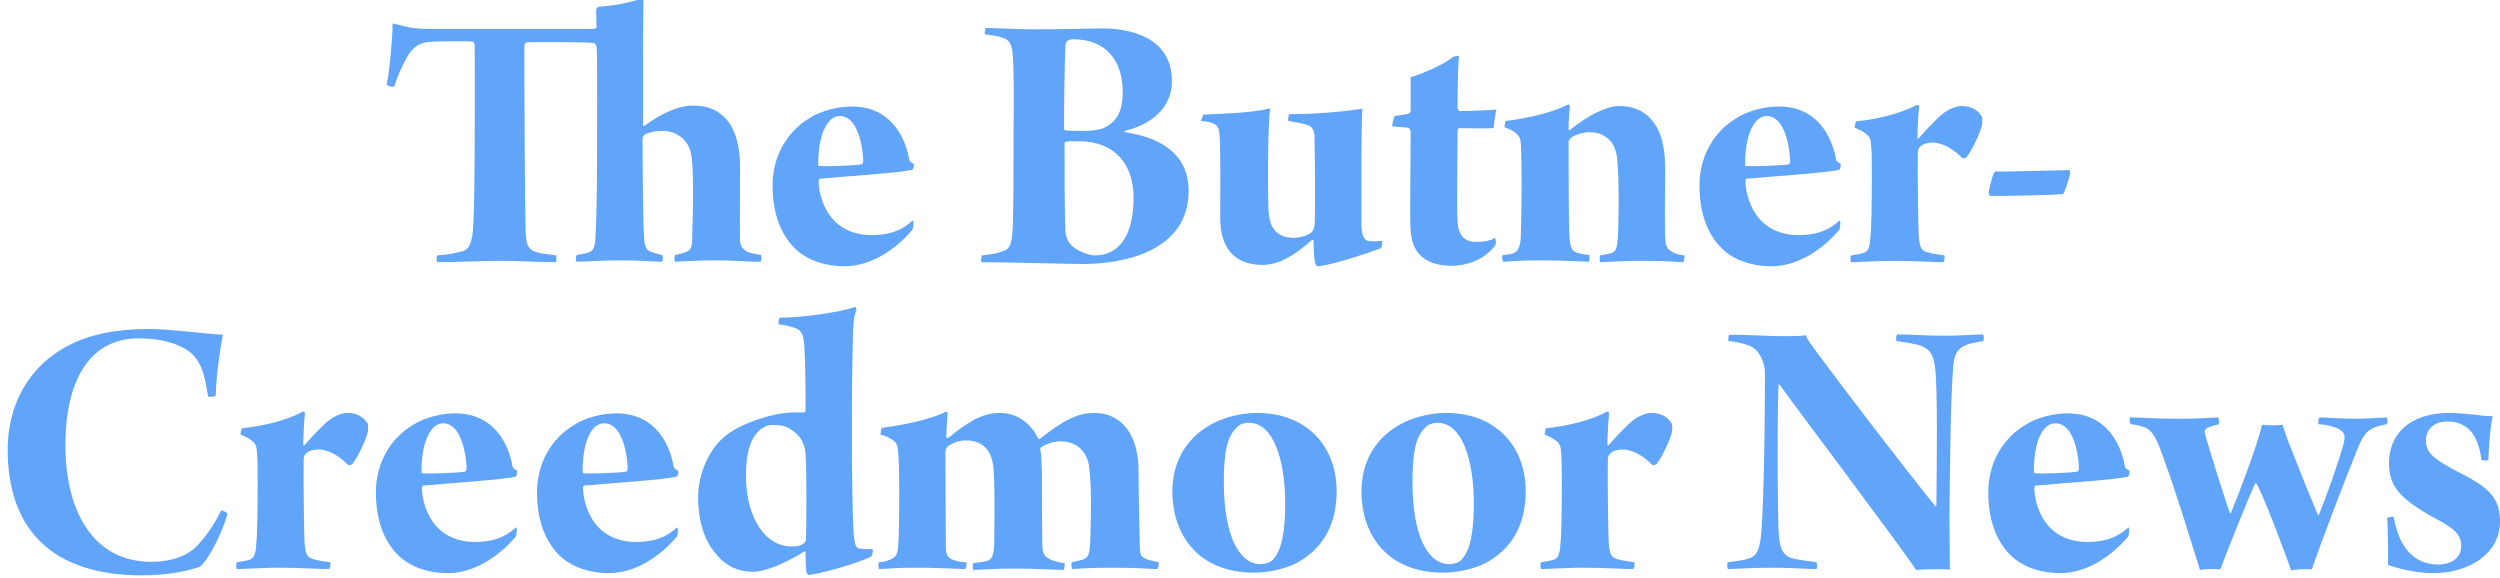 <?xml version="1.0" encoding="utf-8"?>
<!-- Generator: Adobe Illustrator 24.1.3, SVG Export Plug-In . SVG Version: 6.00 Build 0)  -->
<svg version="1.1" id="Layer_1" xmlns="http://www.w3.org/2000/svg" xmlns:xlink="http://www.w3.org/1999/xlink" x="0px" y="0px"
	 viewBox="0 0 554 128" style="enable-background:new 0 0 554 128;" xml:space="preserve">
<style type="text/css">
	.st0{clip-path:url(#SVGID_2_);}
	.st1{enable-background:new    ;}
	.st2{fill:#60A5F9;}
	.st3{clip-path:url(#SVGID_6_);}
</style>
<g>
	<g>
		<defs>
			<rect id="SVGID_1_" width="554" height="128"/>
		</defs>
		<clipPath id="SVGID_2_">
			<use xlink:href="#SVGID_1_"  style="overflow:visible;"/>
		</clipPath>
		<g class="st0">
			<g class="st1">
				<path class="st2" d="M102,55.8c1.8-0.3,2.7-1.5,2.9-6.2c0.4-8.5,0.3-26.7,0.3-39.6c0-0.1-0.2-0.8-0.4-0.8
					c-1.5-0.1-7.7-0.1-9.6,0.1c-2.7,0.2-3.8,1.5-4.8,3c-1.1,2-2.1,3.9-3,6.8c-0.3,0.3-1.5,0-1.7-0.4C86.4,15.3,87,8.1,87,5.2
					c0.6,0.1,1.2,0.3,1.8,0.4C91.2,6.3,93,6.4,95,6.4h36.7c0.3,0,0.5-0.3,0.5-0.5l-0.1-3.6c0-0.3,0.3-0.8,0.6-0.8
					c5.8-0.4,8.8-1.7,9.4-1.7c0.2,0,0.5,0.2,0.5,0.5c0,0.9-0.1,3-0.1,12.4v14.9c0,0.3,0.2,0.4,0.3,0.3c3.3-2.5,7.3-4.5,10.8-4.5
					c6.9,0,10.4,4.9,10.4,13.7c0,4.4-0.1,12.7,0,16.5c0,0.2,0.2,0.9,0.5,1.3c0.9,0.9,1.1,1.1,4.1,1.6c0.2,0.3,0.2,1.4-0.1,1.5
					c-1.9,0.1-4.8-0.3-10-0.3c-4.2,0-6.8,0.2-8.9,0.3c-0.2-0.3-0.2-1.3,0-1.5c1.3-0.3,1.9-0.4,2.3-0.6c1.3-0.5,1.5-1.2,1.5-3.5
					c0.2-7.1,0.4-16.3-0.4-18.9c-0.8-2.8-3.3-4.5-6.2-4.5c-1.9,0-2.7,0.3-3.9,0.8c-0.3,0.2-0.5,0.6-0.5,0.9c0,7,0.1,18.7,0.3,21.3
					c0.1,2.2,0.2,3.4,1.8,3.9c0.9,0.3,0.9,0.3,2.2,0.6c0.3,0.3,0.2,1.2,0,1.5c-2,0-4.1-0.3-9.3-0.3c-5.1,0-7.6,0.3-9.6,0.3
					c-0.3-0.3-0.2-1.2,0-1.5c1-0.2,1.9-0.3,2.7-0.6c1.2-0.4,1.4-1.5,1.5-4.2c0.2-3.3,0.3-10.8,0.3-16.1c0-16.6,0.1-22.9-0.1-25.2
					c-0.1-0.7-0.5-0.9-0.9-0.9c-2.1-0.2-14-0.2-14.7-0.1c-0.2,0.1-0.4,0.5-0.4,0.8c0,11.8,0.1,35.3,0.3,41.5
					c0.1,2.7,0.7,3.7,2.4,4.2c1.6,0.4,1.6,0.3,4.4,0.7c0,0.2,0,1.4-0.1,1.5c-5,0-7.3-0.3-12.2-0.3c-4.8,0-9.3,0.3-14.1,0.3
					c-0.2-0.3-0.2-1.4,0-1.5C99.7,56.4,100.6,56.1,102,55.8z"/>
			</g>
			<g class="st1">
				<path class="st2" d="M202.4,49.1c0.1,0.5-0.1,1.6-0.2,1.8c-3.8,4.5-9.3,8.1-15,8.1c-4.5,0-8.5-1.4-11.1-4
					c-3.3-3.3-4.9-8.1-4.9-13.9c0-6.7,3.4-12,8-14.8c2.7-1.8,6.5-2.7,9.6-2.7c8.7,0,11.9,7,12.7,11.9c0.1,0.3,0.6,0.6,1,0.8
					c0.1,0.3-0.1,1.2-0.3,1.3c-2.4,0.7-15.2,1.5-20.5,2c-0.2,0-0.3,0.3-0.3,0.8c0.1,2.4,1,5.7,3.1,8.1c2.1,2.4,5.1,3.6,8.6,3.6
					c3.2,0,6.3-0.6,9.1-3.2C202.1,48.8,202.4,48.9,202.4,49.1z M181.3,36.5c0,0.1,0.2,0.3,0.3,0.3c1.5,0.1,8-0.1,9.4-0.4
					c0.2-0.1,0.3-0.5,0.3-0.8c-0.3-5.4-2-9.9-5.2-9.9C183.3,25.7,181.3,29.9,181.3,36.5z"/>
			</g>
			<g class="st1">
				<path class="st2" d="M218.4,6.2c2.8,0,6.3,0.3,11.1,0.3c6.5,0,12.5-0.2,14.8-0.2c5.9,0,15.4,1.8,15.4,11.7
					c0,4.5-2.8,9.1-10.4,11c-0.2,0.1-0.2,0.3,0,0.3c8.8,1.3,14.1,5.5,14.1,12.9c0,6.5-3.2,10.9-9.3,13.7c-3.9,1.7-9,2.6-14,2.6
					c-3.7,0-16.9-0.4-22.6-0.4c-0.2-0.3,0-1.5,0.1-1.5c2.2-0.3,3.3-0.4,4.6-0.9c1.3-0.4,1.9-1.3,2.1-3.6c0.2-2.1,0.3-5.8,0.3-19.9
					c0-8.4,0.2-15.6-0.2-20.2c-0.2-2.6-1-3.2-2.1-3.6s-2.3-0.6-4.1-0.8C218.2,7.5,218.3,6.4,218.4,6.2z M236.6,9
					c-0.3,0.2-0.5,0.7-0.5,1.1c-0.2,4.5-0.3,12.2-0.3,18.4c0,0.3,0.2,0.4,0.3,0.4c0.9,0.1,2.7,0.1,4.5,0.1c1.8,0,3.8-0.4,4.5-0.9
					c2.7-1.5,3.7-3.9,3.7-7.7c0-6.7-3.5-11.7-11-11.7C237.4,8.7,236.9,8.8,236.6,9z M251.2,43.8c0-7.6-4.4-12.5-12.1-12.5
					c-1.8,0-2.2,0-2.8,0.1c-0.1,0-0.4,0.1-0.4,0.3c0,6.1,0,14.8,0.2,19.7c0,0.6,0.5,2,1,2.6c1.7,2,4.8,2.6,5.5,2.6
					C248.1,56.6,251.2,52,251.2,43.8z"/>
			</g>
			<g class="st1">
				<path class="st2" d="M266.6,25.4c3.7-0.2,10.6-0.3,14.9-1.4c-0.3,1.5-0.5,6.9-0.5,13.7c0,6.7,0,9.5,0.4,11.1
					c0.6,2.4,2.3,3.9,5.3,3.9c1.1,0,2.7-0.3,3.9-1.2c0.5-0.4,0.6-1.1,0.7-1.5c0.2-1.7,0.1-13.4,0-19.7c0-0.9-0.3-2.2-1.5-2.6
					c-1.3-0.4-2.7-0.6-4.3-0.9c-0.1-0.4,0-1.2,0.2-1.5c7.2,0,13.6-0.8,16.2-1.2c-0.1,1.8-0.2,7.1-0.2,9.7v16.4
					c0.1,1.8,0.5,3.1,1.6,3.2c1,0.1,1.5,0.1,3,0c0,0.3,0,1.3-0.3,1.6c-3.3,1.3-11.9,4-14.1,4c-0.3-0.3-0.4-0.4-0.5-0.8
					c-0.2-0.9-0.3-3.3-0.3-4.8c0-0.2-0.3-0.3-0.4-0.2c-3.9,3.5-7.4,5.5-10.9,5.5c-6.5,0-9.4-4-9.4-10.5c0-4.1,0.1-13.5-0.1-17.6
					c-0.1-2.1-0.3-2.8-1.6-3.3c-0.7-0.3-1.6-0.4-2.6-0.5C266.3,26.6,266.5,25.6,266.6,25.4z"/>
			</g>
			<g class="st1">
				<path class="st2" d="M323.3,28.4c-0.1,0-0.3,0.3-0.3,0.5c0,3.4-0.1,11.5-0.1,15.4c0,2.3,0,5,0.3,6.3c0.4,1.7,1.5,3,3.8,3
					c1.5,0,3-0.1,4.3-0.9c0.1,0.2,0.3,1.1,0.1,1.6c-2.7,3.7-7.1,4.6-9.7,4.6c-3.7,0-6.7-1.2-8.1-3.9c-1.2-2.2-1.1-4.7-1.1-10
					c0-4.2,0.1-12.2,0.1-15.7c0-0.3-0.2-0.9-0.5-1l-3.6-0.3c0-0.4,0.3-2,0.6-2.3c1.1-0.2,2.7-0.3,3.2-0.6c0.2-0.1,0.3-0.4,0.3-0.7
					v-7.3c3.5-1,8.1-3.3,9.4-4.5c0.3-0.1,0.7-0.2,1.3-0.2c-0.1,1.4-0.3,4.5-0.3,11.4c0,0.4,0.3,0.8,0.4,0.8c2.9,0,6.4-0.2,8.2-0.3
					c-0.3,1.4-0.5,2.7-0.6,4.1C328.3,28.5,326.1,28.4,323.3,28.4z"/>
			</g>
			<g class="st1">
				<path class="st2" d="M335.2,56.2c0.9-0.3,1.7-1.1,1.8-3.6c0.1-2.4,0.2-9.9,0.2-12.3c0-2.1-0.1-7.8-0.2-8.7
					c-0.1-0.7-0.1-2.2-3.6-3.4c0-0.3,0.1-1.2,0.3-1.4c5.2-0.6,11-2.1,13.9-3.7c0.2,0.2,0.3,0.4,0.3,0.6c-0.2,1.4-0.3,3.4-0.3,4.9
					c0,0.3,0.3,0.3,0.3,0.2c4.1-3.3,8.1-5.3,10.9-5.3c3.9,0,6.5,1.6,8.3,4.6c1.5,2.6,1.9,5.9,1.9,9.8c0,3.8-0.2,13.6,0.1,16
					c0,0.3,0.3,0.9,0.5,1.2c0.9,0.8,1.7,1.3,3.7,1.5c0,0.3-0.1,1.3-0.3,1.5c-1.4,0-2.9-0.3-8.5-0.3c-4.9,0-6.9,0.2-9.9,0.3
					c-0.2-0.2-0.1-1.5,0-1.5c1.1-0.2,1.5-0.3,2.1-0.4c1.4-0.3,1.6-1.1,1.8-3.3c0.2-2.9,0.4-15.3-0.3-18.8c-0.4-1.8-1.2-3.1-2.6-3.9
					c-1-0.7-2.1-0.9-3.4-0.9c-0.9,0-2.6,0.3-3.9,1.1c-0.3,0.2-0.7,0.7-0.7,1c0,4.9,0,17.8,0.2,21.3c0.2,2.7,0.9,3.2,2.1,3.4
					c0.8,0.2,1,0.3,2.3,0.4c0.1,0.2,0,1.3-0.1,1.5c-3.2-0.1-6.3-0.3-10-0.3c-5.7,0-7.1,0.2-9,0.3c-0.2-0.3-0.3-1.1-0.1-1.5
					C333.5,56.5,334.3,56.4,335.2,56.2z"/>
			</g>
			<g class="st1">
				<path class="st2" d="M407.8,49.1c0.1,0.5-0.1,1.6-0.2,1.8c-3.8,4.5-9.3,8.1-15,8.1c-4.5,0-8.5-1.4-11.1-4
					c-3.3-3.3-4.9-8.1-4.9-13.9c0-6.7,3.4-12,8-14.8c2.7-1.8,6.5-2.7,9.6-2.7c8.7,0,11.9,7,12.7,11.9c0.1,0.3,0.6,0.6,1,0.8
					c0.1,0.3-0.1,1.2-0.3,1.3c-2.4,0.7-15.2,1.5-20.5,2c-0.2,0-0.3,0.3-0.3,0.8c0.1,2.4,1,5.7,3.1,8.1c2.1,2.4,5.1,3.6,8.6,3.6
					c3.2,0,6.3-0.6,9.1-3.2C407.5,48.8,407.8,48.9,407.8,49.1z M386.7,36.5c0,0.1,0.2,0.3,0.3,0.3c1.5,0.1,8-0.1,9.4-0.4
					c0.2-0.1,0.3-0.5,0.3-0.8c-0.3-5.4-2-9.9-5.2-9.9C388.7,25.7,386.7,29.9,386.7,36.5z"/>
			</g>
			<g class="st1">
				<path class="st2" d="M439.2,25.9c0.1,0.2,0.1,1.5,0,1.8c-0.2,1.3-2.1,5.5-3.4,7.1c-0.1,0.2-0.7,0.3-0.9,0.3
					c-1.7-1.8-4.2-3.5-6.7-3.5c-1,0-2.1,0.3-2.7,0.9c-0.3,0.3-0.5,0.8-0.5,1.3c-0.1,4.3,0.1,17.6,0.2,18.6c0.2,2.1,0.4,3.1,1.9,3.5
					c1.3,0.4,2.6,0.5,3.8,0.7c0.1,0.3,0,1.3-0.3,1.5c-2.5,0-6.4-0.3-11.4-0.3c-2.7,0-7.5,0.3-9,0.3c-0.2-0.3-0.2-1.3,0-1.5
					c1-0.2,2.1-0.3,2.9-0.6s1.3-1.1,1.4-3.6c0.2-1.5,0.3-7.4,0.3-13.1c0-3.1,0-6.1-0.2-7.5c-0.1-1-0.1-2.1-3.6-3.5
					c0-0.3,0.2-1.3,0.3-1.4c4.2-0.4,10-1.7,13.5-3.7c0.3,0,0.5,0.3,0.5,0.3c-0.2,1.4-0.4,5.7-0.4,7c0,0.3,0.3,0.2,0.3,0.1
					c1.6-1.8,2.8-3.1,4.5-4.7c1.1-1.1,3.2-2.4,5-2.4C437,23.5,438.4,24.5,439.2,25.9z"/>
			</g>
			<g class="st1">
				<path class="st2" d="M458.6,37.7c0.1,0.2,0.2,0.8,0.1,1c-0.2,0.9-1.2,4.2-1.6,4.3c-0.7,0.2-14.3,0.5-16.1,0.4
					c-0.2,0-0.3-0.5-0.3-0.9c0.3-1.5,1-4.5,1.5-4.5C444,38.1,456.7,37.7,458.6,37.7z"/>
			</g>
		</g>
	</g>
	<g>
		<defs>
			<rect id="SVGID_3_" width="554" height="128"/>
		</defs>
		<clipPath id="SVGID_4_">
			<use xlink:href="#SVGID_3_"  style="overflow:visible;"/>
		</clipPath>
	</g>
	<g>
		<defs>
			<rect id="SVGID_5_" width="554" height="128"/>
		</defs>
		<clipPath id="SVGID_6_">
			<use xlink:href="#SVGID_5_"  style="overflow:visible;"/>
		</clipPath>
		<g class="st3">
			<g class="st1">
				<path class="st2" d="M41.2,77.4c-3.6-2.1-7.5-2.4-10.7-2.4c-9.2,0-16,7.3-16,23.7c0,14.1,5.8,25.8,19.1,25.8
					c2.8,0,7-0.6,9.7-3.2c2.1-2,4.3-5.2,5.7-8.2c0.3,0,1.3,0.4,1.4,0.8c-0.8,3.2-3.9,9.9-6.1,11.7c-2.8,0.9-6.8,1.9-12.9,1.9
					c-19,0-29.7-9.4-29.7-27.9c0-9.3,4.2-18.2,13.4-23c4.5-2.4,10.5-3.7,17.7-3.7c4.8,0,12.1,1,16.6,1.3c-0.5,2.2-1.5,9-1.6,13.5
					c-0.3,0.3-1.7,0.3-1.7,0.1C45.4,83.4,44.7,79.5,41.2,77.4z"/>
			</g>
			<g class="st1">
				<path class="st2" d="M81.5,93.9c0.1,0.2,0.1,1.5,0,1.8c-0.2,1.3-2.1,5.5-3.4,7.1c-0.1,0.2-0.7,0.3-0.9,0.3
					c-1.7-1.8-4.2-3.5-6.7-3.5c-1,0-2.1,0.3-2.7,0.9c-0.3,0.3-0.5,0.8-0.5,1.3c-0.1,4.3,0.1,17.6,0.2,18.6c0.2,2.1,0.4,3.1,1.9,3.5
					c1.3,0.4,2.6,0.5,3.8,0.7c0.1,0.3,0,1.3-0.3,1.5c-2.5,0-6.4-0.3-11.4-0.3c-2.7,0-7.5,0.3-9,0.3c-0.2-0.3-0.2-1.3,0-1.5
					c1-0.2,2.1-0.3,2.9-0.6c0.8-0.3,1.3-1.1,1.4-3.6c0.2-1.5,0.3-7.4,0.3-13.1c0-3.1,0-6.1-0.2-7.5c-0.1-1-0.1-2.1-3.6-3.5
					c0-0.3,0.2-1.3,0.3-1.4c4.2-0.4,10-1.7,13.5-3.7c0.3,0,0.5,0.3,0.5,0.3c-0.2,1.4-0.4,5.7-0.4,7c0,0.3,0.3,0.2,0.3,0.1
					c1.6-1.8,2.8-3.1,4.5-4.7c1.1-1.1,3.2-2.4,5-2.4C79.3,91.5,80.7,92.6,81.5,93.9z"/>
			</g>
			<g class="st1">
				<path class="st2" d="M114.5,117.1c0.1,0.5-0.1,1.6-0.2,1.8c-3.8,4.5-9.3,8.1-15,8.1c-4.5,0-8.5-1.4-11.1-4
					c-3.3-3.3-4.9-8.1-4.9-13.9c0-6.7,3.4-12,8-14.8c2.7-1.8,6.5-2.7,9.6-2.7c8.7,0,11.9,7,12.7,11.9c0.1,0.3,0.6,0.6,1,0.8
					c0.1,0.3-0.1,1.2-0.3,1.3c-2.4,0.7-15.2,1.5-20.5,2c-0.2,0-0.3,0.3-0.3,0.8c0.1,2.4,1,5.7,3.1,8.1c2.1,2.4,5.1,3.6,8.6,3.6
					c3.2,0,6.3-0.6,9.1-3.2C114.2,116.8,114.5,116.9,114.5,117.1z M93.4,104.6c0,0.1,0.2,0.3,0.3,0.3c1.5,0.1,8-0.1,9.4-0.4
					c0.2-0.1,0.3-0.5,0.3-0.8c-0.3-5.4-2-9.9-5.2-9.9C95.4,93.8,93.4,97.9,93.4,104.6z"/>
				<path class="st2" d="M150.2,117.1c0.1,0.5-0.1,1.6-0.2,1.8c-3.8,4.5-9.3,8.1-15,8.1c-4.5,0-8.5-1.4-11.1-4
					c-3.3-3.3-4.9-8.1-4.9-13.9c0-6.7,3.4-12,8-14.8c2.7-1.8,6.5-2.7,9.6-2.7c8.7,0,11.9,7,12.7,11.9c0.1,0.3,0.6,0.6,1,0.8
					c0.1,0.3-0.1,1.2-0.3,1.3c-2.4,0.7-15.2,1.5-20.5,2c-0.2,0-0.3,0.3-0.3,0.8c0.1,2.4,1,5.7,3.1,8.1c2.1,2.4,5.1,3.6,8.6,3.6
					c3.2,0,6.3-0.6,9.1-3.2C149.9,116.8,150.2,116.9,150.2,117.1z M129.1,104.6c0,0.1,0.2,0.3,0.3,0.3c1.5,0.1,8-0.1,9.4-0.4
					c0.2-0.1,0.3-0.5,0.3-0.8c-0.3-5.4-2-9.9-5.2-9.9C131,93.8,129.1,97.9,129.1,104.6z"/>
				<path class="st2" d="M193.1,123.3c-3.3,1.7-12.3,4.1-13.9,4.1c-0.2,0-0.5-0.4-0.5-0.7c-0.1-0.6-0.2-3-0.2-4.3
					c0-0.1-0.2-0.3-0.3-0.2c-3.5,2.3-8.5,4.5-11.2,4.5c-3.8,0-6.5-1.5-8.7-4.4c-2.3-2.8-3.6-7.1-3.6-12.1c0-5.3,2.5-10.9,6.3-13.8
					c3.3-2.6,10.4-5,14.9-5h2.2c0.2,0,0.4-0.2,0.4-0.3c0.1-4.3-0.1-12.7-0.3-15c-0.2-1.2-0.2-2.6-1.7-3.3c-0.9-0.3-2.3-0.8-3.9-0.9
					c-0.2-0.3,0-1.3,0.2-1.5c4.9,0,13.5-1.2,16.7-2.4c0.2,0.1,0.3,0.5,0.3,0.8c-0.6,1.2-0.8,2.3-0.9,11c-0.1,5.1-0.1,9.9-0.1,21.1
					c0,2.8,0.1,12.7,0.3,16c0.2,4.1,0.6,4.6,1.5,4.7c0.9,0.1,1.5,0.1,2.8,0.1C193.5,122.1,193.3,123.1,193.1,123.3z M167.6,96.1
					c-1.4,1.6-2.3,4.7-2.3,9.2c0,9.4,4.2,15.8,10.2,15.8c0.9,0,1.6-0.1,2.4-0.5c0.3-0.2,0.7-0.6,0.7-1.1c0.1-3,0.2-14.8-0.1-19
					c-0.2-3-1.9-4.3-2.5-4.8c-1.6-1.3-2.8-1.5-4.5-1.5C170.3,94,168.7,94.7,167.6,96.1z"/>
			</g>
			<g class="st1">
				<path class="st2" d="M197.5,123.9c1.5-0.6,1.5-2.1,1.6-4c0.2-3,0.3-17.2-0.1-19.9c0-0.6-0.1-1.1-0.4-1.7c-0.4-0.8-2-1.6-3.5-2
					c0-0.3,0.2-1.4,0.3-1.5c5.2-0.6,11.5-2.1,14.3-3.6c0.2,0.1,0.3,0.3,0.3,0.5c-0.1,0.7-0.3,4.1-0.3,5.1c0,0.3,0.4,0.3,0.5,0.2
					c5.2-4.3,8.2-5.5,11.4-5.5c3.6,0,6.7,2.1,8.5,5.7c0,0,0.3,0.2,0.4,0c5.5-4.4,8.7-5.7,12-5.7c6.2,0,9.8,5.1,9.8,12.8
					c0,4.3,0.2,14.1,0.3,17.3c0,0.3,0.1,1.1,0.3,1.5c0.7,0.9,2.1,1.1,3.9,1.5c0,0.3-0.1,1.3-0.3,1.5c-1.6,0-3.9-0.3-9.7-0.3
					c-3.9,0-6.3,0.1-9.2,0.3c-0.2-0.3-0.2-1.4-0.1-1.5c1.2-0.3,2.3-0.5,2.7-0.7c1.1-0.4,1.3-1.7,1.4-3.9c0.2-5.7,0.3-13.1-0.3-16.9
					c-0.3-2.1-2-5.3-6.2-5.3c-1.2,0-2.9,0.3-4.5,1.4c-0.2,0.2,0,0.6,0,0.8c0.3,2.1,0.3,5.7,0.3,6c0,4.5,0,11.7,0.1,15.3
					c0,0.7,0.3,1.6,0.7,2c0.9,0.8,2.6,1.3,4.2,1.5c0.1,0.3,0,1.3-0.2,1.5c-3.4-0.1-6.9-0.3-10.8-0.3c-4,0-6.9,0.2-9.2,0.3
					c-0.2-0.3-0.2-1.3,0-1.5c1.4-0.2,2.5-0.3,3.3-0.6c1.1-0.4,1.2-2.1,1.3-3.2c0.1-5.4,0.2-16.1-0.3-18.4c-0.5-2.6-2-5-6-5
					c-1.5,0-2.7,0.5-3.7,1.1c-0.5,0.3-0.8,0.9-0.8,1.5c0,6.3,0.1,14.7,0.1,20.7c0,2.1,0.3,2.9,2.4,3.4c0.6,0.2,1.5,0.3,2.1,0.3
					c0.2,0.2,0,1.3-0.2,1.5c-3.3-0.1-6.9-0.3-10.5-0.3c-5.7,0-5.4,0.2-8.6,0.3c-0.2-0.3-0.2-1.5,0-1.5
					C196.1,124.5,196.6,124.3,197.5,123.9z"/>
			</g>
			<g class="st1">
				<path class="st2" d="M296.2,108.9c0,6.9-2.7,12.1-7.9,15.3c-2.1,1.4-6.3,2.7-10.4,2.7c-12.2,0-18.1-8.2-18.1-18
					c0-6.6,3.1-11.4,7.5-14.2c2.8-1.9,7.2-3.2,11.2-3.2C289.6,91.5,296.2,98.9,296.2,108.9z M274.3,94.5c-2.4,2.1-3.1,5.7-3.1,12.3
					c0,12.1,3.5,18.2,8.1,18.2c1.1,0,2.1-0.3,2.7-0.9c2.1-2.1,2.8-6.6,2.8-12.5c0-9.9-2.7-17.9-8-17.9
					C276.1,93.6,274.9,93.9,274.3,94.5z"/>
			</g>
			<g class="st1">
				<path class="st2" d="M338.1,108.9c0,6.9-2.7,12.1-7.9,15.3c-2.1,1.4-6.3,2.7-10.4,2.7c-12.2,0-18.1-8.2-18.1-18
					c0-6.6,3.1-11.4,7.5-14.2c2.8-1.9,7.2-3.2,11.2-3.2C331.5,91.5,338.1,98.9,338.1,108.9z M316.1,94.5c-2.4,2.1-3.1,5.7-3.1,12.3
					c0,12.1,3.5,18.2,8.1,18.2c1.1,0,2.1-0.3,2.7-0.9c2.1-2.1,2.8-6.6,2.8-12.5c0-9.9-2.7-17.9-8-17.9
					C318,93.6,316.8,93.9,316.1,94.5z"/>
			</g>
			<g class="st1">
				<path class="st2" d="M370.5,93.9c0.1,0.2,0.1,1.5,0,1.8c-0.2,1.3-2.1,5.5-3.4,7.1c-0.1,0.2-0.7,0.3-0.9,0.3
					c-1.7-1.8-4.2-3.5-6.7-3.5c-1,0-2.1,0.3-2.7,0.9c-0.3,0.3-0.5,0.8-0.5,1.3c-0.1,4.3,0.1,17.6,0.2,18.6c0.2,2.1,0.4,3.1,1.9,3.5
					c1.3,0.4,2.6,0.5,3.8,0.7c0.1,0.3,0,1.3-0.3,1.5c-2.5,0-6.4-0.3-11.4-0.3c-2.7,0-7.5,0.3-9,0.3c-0.2-0.3-0.2-1.3,0-1.5
					c1-0.2,2.1-0.3,2.9-0.6c0.8-0.3,1.3-1.1,1.4-3.6c0.2-1.5,0.3-7.4,0.3-13.1c0-3.1,0-6.1-0.2-7.5c-0.1-1-0.1-2.1-3.6-3.5
					c0-0.3,0.2-1.3,0.3-1.4c4.2-0.4,10-1.7,13.5-3.7c0.3,0,0.5,0.3,0.5,0.3c-0.2,1.4-0.4,5.7-0.4,7c0,0.3,0.3,0.2,0.3,0.1
					c1.6-1.8,2.8-3.1,4.5-4.7c1.1-1.1,3.2-2.4,5-2.4C368.3,91.5,369.7,92.6,370.5,93.9z"/>
			</g>
			<g class="st1">
				<path class="st2" d="M383.2,74.2c3.2-0.1,8.2,0.3,12.2,0.3c2.5,0,4.2-0.1,4.8-0.2c0.3,1,1.2,2.1,2.8,4.3
					c5.9,8,19.7,26,25.9,33.6c0.2,0,0-0.1,0.2-0.1c0.1-10.2,0.3-26.6-0.3-30.8c-0.4-3.1-1.3-4.1-3.8-4.9c-1.4-0.3-2.3-0.5-4.7-0.8
					c-0.2-0.3-0.1-1.3,0.1-1.5c2.6,0,6.5,0.3,10.6,0.3c3.2,0,7.2-0.3,8.4-0.3c0.3,0.3,0.3,1.3,0,1.5c-1.4,0.3-2.6,0.4-3.3,0.7
					c-2.6,0.9-3.1,2.5-3.3,5.3c-0.6,8.4-0.7,22.6-0.8,33.1c0,3.7,0.1,8.7,0.1,11.5c-1.5-0.1-5.4-0.1-7.5,0.1
					c-3.3-5.1-26.8-36.2-30.2-41c-0.2-0.2-0.3-0.1-0.3,0.1c-0.3,9.3-0.2,29.9,0.1,33.4c0.3,3.4,1.3,4.7,3.8,5.1
					c1.4,0.3,2.7,0.4,4.5,0.7c0.2,0.2,0.3,1.3,0,1.5c-2,0-5.7-0.3-9.6-0.3c-5.6,0-8.4,0.3-10,0.3c-0.2-0.3-0.2-1.4,0-1.5
					c1.9-0.3,3.4-0.4,4.5-0.8c1.7-0.5,2.4-1.5,2.8-4.8c0.5-4.1,0.9-19.6,0.9-36.4c0-2.5-1.4-5.2-3.4-6c-1.6-0.5-2.8-0.9-4.6-1
					C382.9,75.5,383,74.4,383.2,74.2z"/>
			</g>
			<g class="st1">
				<path class="st2" d="M471.8,117.1c0.1,0.5-0.1,1.6-0.2,1.8c-3.8,4.5-9.3,8.1-15,8.1c-4.5,0-8.5-1.4-11.1-4
					c-3.3-3.3-4.9-8.1-4.9-13.9c0-6.7,3.4-12,8-14.8c2.7-1.8,6.5-2.7,9.6-2.7c8.7,0,11.9,7,12.7,11.9c0.1,0.3,0.6,0.6,1,0.8
					c0.1,0.3-0.1,1.2-0.3,1.3c-2.4,0.7-15.2,1.5-20.5,2c-0.2,0-0.3,0.3-0.3,0.8c0.1,2.4,1,5.7,3.1,8.1c2.1,2.4,5.1,3.6,8.6,3.6
					c3.2,0,6.3-0.6,9.1-3.2C471.5,116.8,471.8,116.9,471.8,117.1z M450.7,104.6c0,0.1,0.2,0.3,0.3,0.3c1.5,0.1,8-0.1,9.4-0.4
					c0.2-0.1,0.3-0.5,0.3-0.8c-0.3-5.4-2-9.9-5.2-9.9C452.6,93.8,450.7,97.9,450.7,104.6z"/>
				<path class="st2" d="M472,92.5c2.7,0,5.1,0.3,11,0.3c3.7,0,6.5-0.2,8.5-0.3c0.3,0.3,0.3,1.2,0.2,1.5c-1.2,0.3-2.1,0.6-2.5,0.8
					c-0.7,0.3-0.7,1-0.6,1.2c0.8,3.1,4.7,15.4,5.5,17.6c0,0.1,0.3,0.2,0.3,0c1.7-4.1,5.7-14.6,6.9-19.5c0.8,0.2,3.8,0.2,4.5,0
					c0.3,1,1.1,3.4,2.1,5.8c2.1,5.4,4.7,11.8,5.7,14.1c0.1,0.1,0.3,0.3,0.3,0c1.6-3.9,4.4-11.7,5.5-15.9c0.3-1.5,0.4-2.3-1.5-3.2
					c-0.9-0.4-2.5-0.8-4.1-0.9c-0.2-0.3,0-1.4,0.2-1.5c1,0,5.1,0.3,8.1,0.3c2,0,4.8-0.2,6.8-0.3c0.2,0.3,0.3,1.3,0,1.5
					c-1.4,0.3-2.4,0.5-3.1,0.9c-1.3,0.7-2,1.4-3.1,3.9c-2.7,6.6-8.7,22.2-10.4,27.4c-1.1-0.2-3.6,0-4.6,0.2
					c-1.7-5-6.4-17.2-7.6-19.1c-0.1-0.2-0.3-0.3-0.4-0.1c-1.5,3.3-5.9,14.2-7.7,19c-1-0.2-3.5-0.1-4.5,0.1c-1.8-5.8-5.2-17-8.1-24.9
					c-1.3-3.6-2.1-5.7-3.9-6.6c-0.9-0.4-1.9-0.6-3.2-0.8C471.8,93.8,471.9,92.7,472,92.5z"/>
			</g>
			<g class="st1">
				<path class="st2" d="M551.4,101.9c-0.3,0.2-1.2,0.2-1.5,0c-0.4-3-1.4-6.2-3.9-7.6c-1.1-0.6-2.1-0.9-3.7-0.9
					c-2.7,0-4.7,1.6-4.7,4.1c0,2.6,0.9,3.9,8.1,7.6c6.8,3.4,8.3,6.1,8.3,10.5c0,7.1-6.9,11.4-14.7,11.4c-3.9,0-7.5-0.9-10.1-1.8
					c0-2.6,0-8-0.2-10.4c0.2-0.2,0.9-0.3,1.4-0.3c0.9,4.7,2.6,7.8,5.3,9.4c1.5,0.9,3.3,1.2,4.5,1.2c3,0,5.2-1.4,5.2-4.1
					c0-2.5-1.5-3.9-5.7-6.1c-8.1-4.4-10.3-7.3-10.3-12.3c0-6.2,4.4-11.1,13.4-11.1c1.3,0,3.9,0.2,5.7,0.4c1.9,0.3,3,0.3,3.9,0.3
					C551.8,94.6,551.6,98.6,551.4,101.9z"/>
			</g>
		</g>
	</g>
</g>
</svg>
